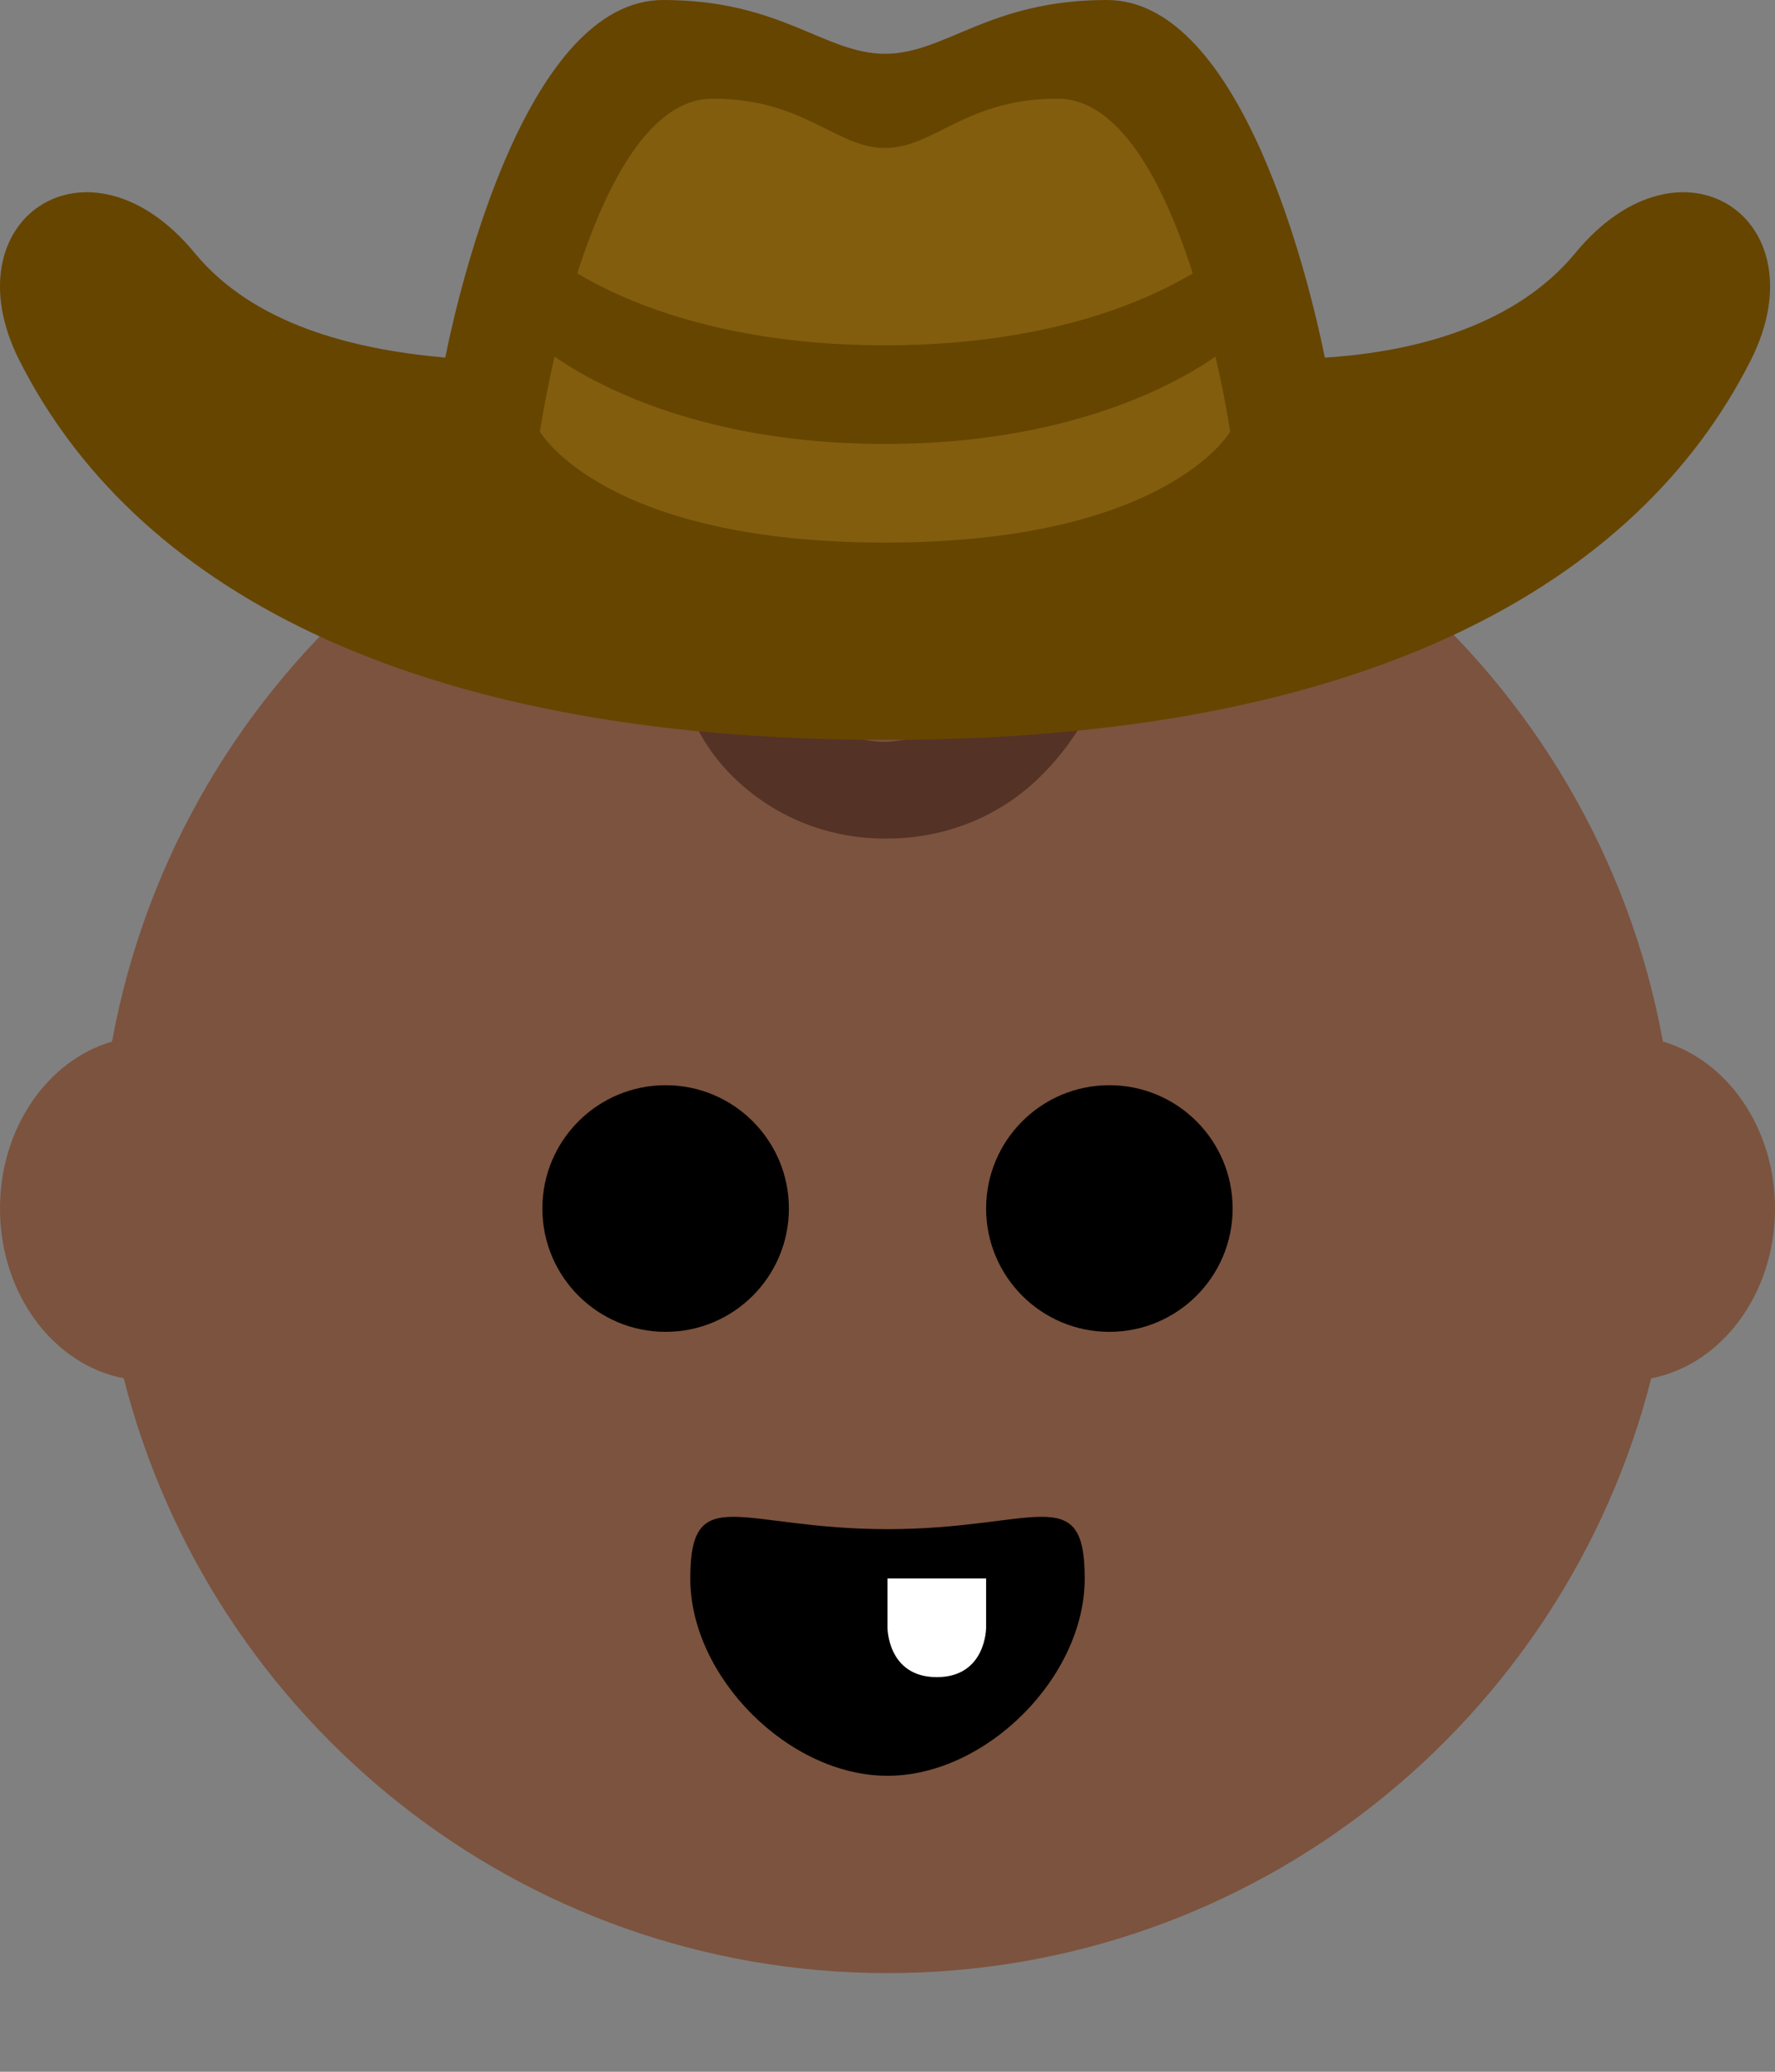 <?xml version='1.0' encoding='ASCII' standalone='yes'?>
<svg xmlns="http://www.w3.org/2000/svg" xmlns:xlink="http://www.w3.org/1999/xlink" version="1.1" width="36.0px" viewBox="0 0 36.0 42.0" height="42.0px">
  <rect x="0" y="0" width="36.0" height="42.0" fill="#808080" stroke="none"/>
  <g>
    <g transform="translate(0, 6) scale(1 1) ">
      <path fill="#7C533E" d="M36 18.5c0-1.639-.97-3.004-2.273-3.385C32.367 7.658 25.85 2 18 2 10.15 2 3.633 7.658 2.273 15.115.97 15.496 0 16.861 0 18.5c0 1.736 1.087 3.168 2.51 3.442C4.269 28.868 10.527 34 18 34c7.473 0 13.731-5.132 15.49-12.058C34.912 21.668 36 20.236 36 18.5z"/>
      <path d="M18 25c-3 0-4-1-4 1s2 4 4 4 4-2 4-4-1-1-4-1z"/>
      <circle cx="22.5" cy="18.5" r="2.5"/>
      <circle cx="13.5" cy="18.5" r="2.5"/>
      <path fill="#FFF" d="M18 26h2v1s0 1-1 1-1-1-1-1v-1z"/>
      <path fill="#543226" d="M17.982 11h-.031c-1.188 0-2.301-.458-3.135-1.304-.746-.756-1.138-1.787-1.076-2.847.032-.551.49-.96 1.057-.935.551.033.972.508.939 1.06-.029.495.155.983.503 1.336.459.466 1.071.725 1.725.729.653-.036 1.27-.247 1.735-.705 1.298-1.28 1.312-3.378.032-4.677-1.699-1.721-4.48-1.74-6.202-.042-.394.389-1.027.383-1.414-.01-.388-.393-.383-1.026.01-1.414 2.506-2.472 6.557-2.444 9.03.062 2.055 2.084 2.031 5.432-.052 7.486-.836.826-1.945 1.261-3.121 1.261z"/>
    </g>
    <g>
      <defs>
        <style>.cls-1{fill:#664500;}.cls-2{fill:#825d0e;}</style>
      </defs>
      <path class="cls-1" d="M32,6.13c-1.19,1.44-3.18,2-5.08,2.12C26.61,6.71,25.24,1,22.5,1,20.1,1,19.23,2.09,18,2.09S15.9,1,13.5,1C10.76,1,9.39,6.71,9.08,8.25,7.18,8.08,5.19,7.57,4,6.13,1.85,3.52-1,5.44.44,8.3,2.72,12.82,8.23,16,18,16s15.28-3.18,17.56-7.7C37,5.44,34.15,3.52,32,6.13Z" transform="translate(-0.05 -1)"/>
      <path class="cls-2" d="M21.5,3C19.63,3,19,4,18,4s-1.63-1-3.5-1C12,3,11,9.75,11,9.75S12.28,12,18,12s7-2.25,7-2.25S24,3,21.5,3Z" transform="translate(-0.05 -1)"/>
      <path class="cls-1" d="M11,6s2.07,2,7,2,7-2,7-2V8s-2.22,2-7,2-7-2-7-2Z" transform="translate(-0.05 -1)"/>
    </g>
  </g>
</svg>
